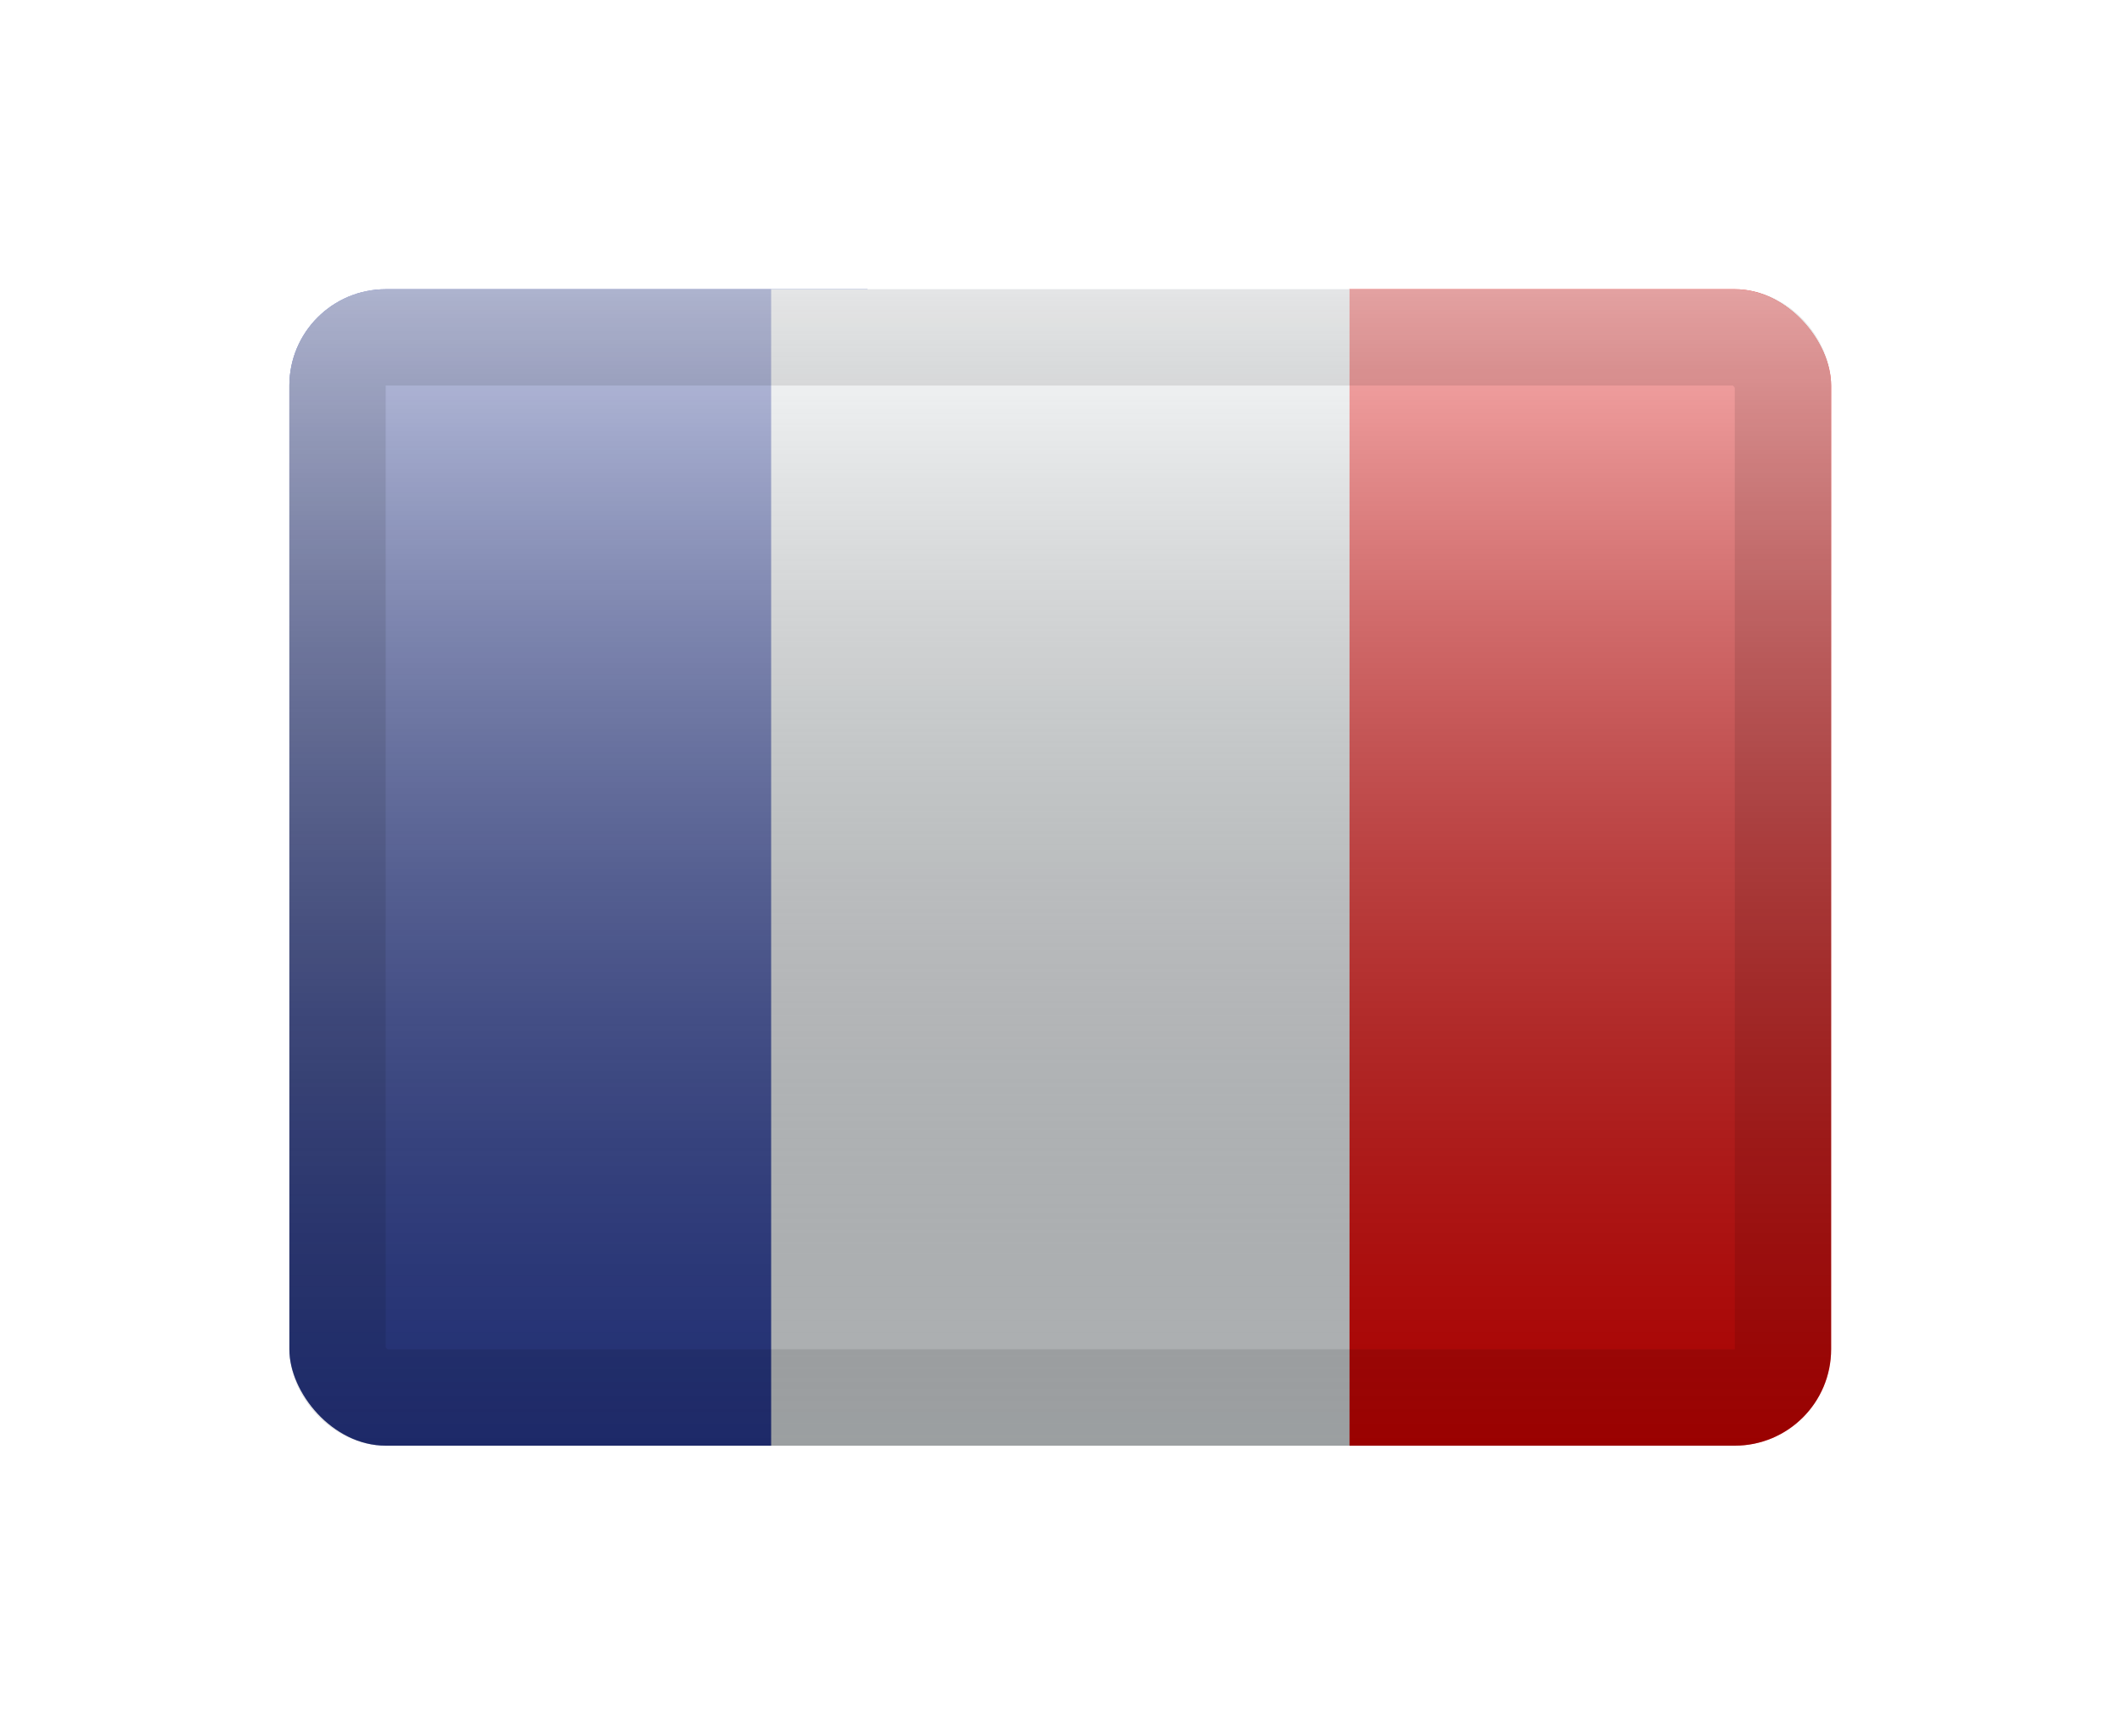 <svg width="66" height="54" viewBox="0 0 66 54" fill="none" xmlns="http://www.w3.org/2000/svg">
<g filter="url(#filter0_d_1666_1542)">
<g clip-path="url(#clip0_1666_1542)">
<g clip-path="url(#clip1_1666_1542)">
<rect width="47.953" height="35.965" transform="translate(9 3)" fill="white"/>
<path fill-rule="evenodd" clip-rule="evenodd" d="M41.968 3H56.953V38.965H41.968V3Z" fill="#F50100"/>
<path fill-rule="evenodd" clip-rule="evenodd" d="M9 3H26.982V38.965H9V3Z" fill="#2E42A5"/>
<path fill-rule="evenodd" clip-rule="evenodd" d="M23.985 3H41.968V38.965H23.985V3Z" fill="#F7FCFF"/>
</g>
<rect x="9" y="3" width="47.953" height="35.965" fill="url(#paint0_linear_1666_1542)" style="mix-blend-mode:overlay"/>
</g>
<rect x="10.498" y="4.499" width="44.956" height="32.968" rx="1.499" stroke="black" stroke-opacity="0.1" stroke-width="2.997" style="mix-blend-mode:multiply"/>
</g>
<defs>
<filter id="filter0_d_1666_1542" x="0.009" y="0.003" width="65.936" height="53.947" filterUnits="userSpaceOnUse" color-interpolation-filters="sRGB">
<feFlood flood-opacity="0" result="BackgroundImageFix"/>
<feColorMatrix in="SourceAlpha" type="matrix" values="0 0 0 0 0 0 0 0 0 0 0 0 0 0 0 0 0 0 127 0" result="hardAlpha"/>
<feOffset dy="5.994"/>
<feGaussianBlur stdDeviation="4.496"/>
<feColorMatrix type="matrix" values="0 0 0 0 0 0 0 0 0 0 0 0 0 0 0 0 0 0 0.1 0"/>
<feBlend mode="normal" in2="BackgroundImageFix" result="effect1_dropShadow_1666_1542"/>
<feBlend mode="normal" in="SourceGraphic" in2="effect1_dropShadow_1666_1542" result="shape"/>
</filter>
<linearGradient id="paint0_linear_1666_1542" x1="32.977" y1="3" x2="32.977" y2="38.965" gradientUnits="userSpaceOnUse">
<stop stop-color="white" stop-opacity="0.7"/>
<stop offset="1" stop-opacity="0.3"/>
</linearGradient>
<clipPath id="clip0_1666_1542">
<rect x="9" y="3" width="47.953" height="35.965" rx="2.997" fill="white"/>
</clipPath>
<clipPath id="clip1_1666_1542">
<rect width="47.953" height="35.965" fill="white" transform="translate(9 3)"/>
</clipPath>
</defs>
</svg>
